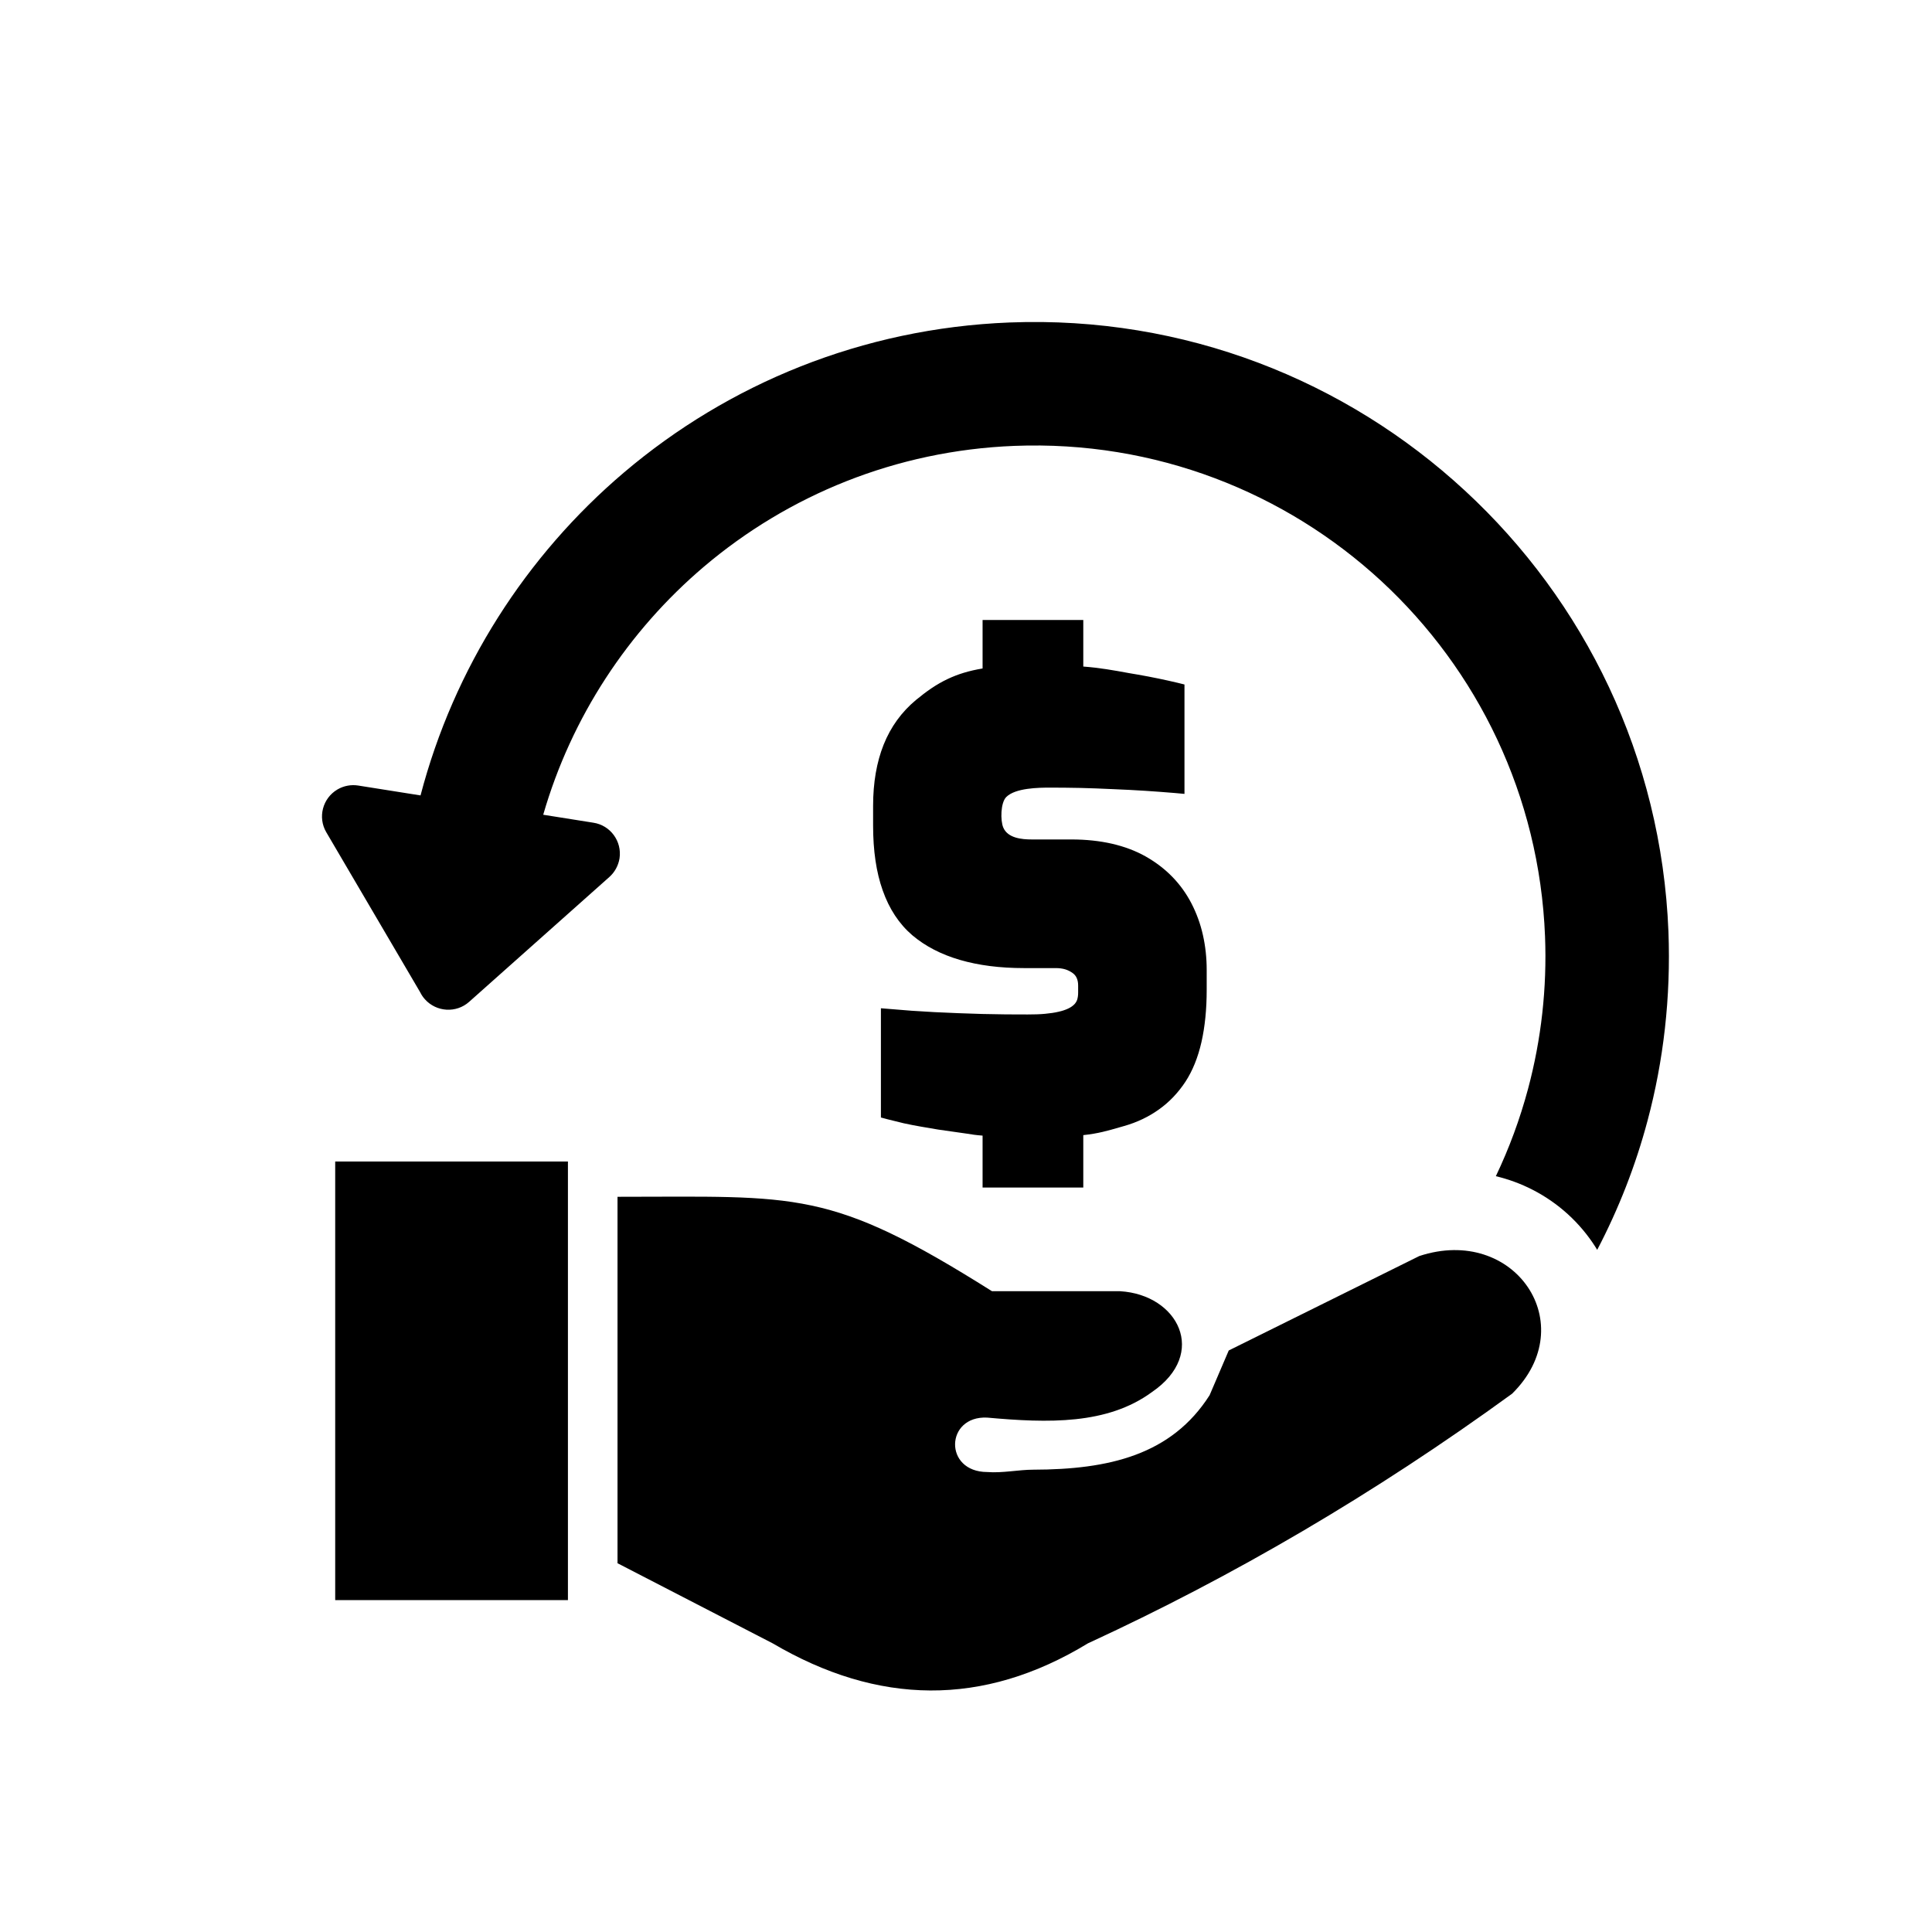 <svg width="24" height="24" viewBox="0 0 24 24" fill="none" xmlns="http://www.w3.org/2000/svg">
    <g clip-path="url(#clip0_18_789)">
        <path d="M4.448 9.758L5.224 9.881C5.639 8.297 6.536 6.901 7.754 5.867C9.049 4.769 10.709 4.078 12.54 4.006C14.714 3.921 16.718 4.726 18.199 6.096C19.681 7.465 20.64 9.4 20.726 11.573C20.757 12.389 20.665 13.179 20.466 13.923C20.318 14.479 20.108 15.016 19.841 15.526L19.822 15.495C19.629 15.19 19.358 14.943 19.037 14.779C18.893 14.705 18.74 14.649 18.582 14.611C18.747 14.265 18.881 13.903 18.982 13.526C19.147 12.909 19.218 12.271 19.193 11.633C19.124 9.88 18.352 8.322 17.16 7.219C15.967 6.117 14.353 5.47 12.6 5.539C11.127 5.597 9.79 6.153 8.745 7.039C7.802 7.84 7.098 8.909 6.748 10.121L7.371 10.22C7.583 10.252 7.728 10.451 7.696 10.663C7.681 10.755 7.635 10.836 7.57 10.894L5.828 12.445C5.668 12.588 5.421 12.573 5.278 12.413C5.254 12.386 5.234 12.356 5.219 12.325L4.053 10.338C3.945 10.154 4.007 9.916 4.192 9.807C4.272 9.76 4.363 9.745 4.448 9.758ZM12.206 14.107C12.121 14.101 12.069 14.092 12.006 14.082L11.655 14.032L11.438 13.995C11.368 13.983 11.298 13.969 11.228 13.954C11.155 13.937 11.086 13.92 11.025 13.904L10.943 13.882V12.525L11.327 12.556L11.608 12.573L11.904 12.586L12.203 12.596L12.494 12.601L12.765 12.602C12.847 12.602 12.919 12.6 12.981 12.594C13.044 12.588 13.101 12.58 13.151 12.568C13.197 12.558 13.237 12.544 13.271 12.528C13.3 12.514 13.325 12.497 13.344 12.478C13.36 12.462 13.372 12.443 13.38 12.422C13.388 12.397 13.393 12.367 13.393 12.333V12.243C13.393 12.171 13.37 12.119 13.324 12.087C13.296 12.067 13.265 12.051 13.231 12.041C13.197 12.031 13.158 12.026 13.116 12.026H12.72C12.422 12.026 12.157 11.992 11.927 11.925C11.693 11.857 11.495 11.755 11.333 11.618C11.169 11.477 11.046 11.291 10.965 11.06C10.885 10.835 10.846 10.567 10.846 10.256V10.009C10.846 9.722 10.89 9.468 10.977 9.25C11.066 9.028 11.201 8.843 11.379 8.695C11.509 8.588 11.631 8.501 11.776 8.433C11.899 8.375 12.037 8.332 12.206 8.304V7.702H13.457V8.28C13.665 8.296 13.825 8.325 14.027 8.362L14.133 8.38C14.22 8.395 14.308 8.412 14.395 8.43C14.476 8.447 14.554 8.464 14.629 8.482L14.714 8.503V9.862L14.593 9.851C14.474 9.841 14.352 9.832 14.231 9.824C14.099 9.816 13.963 9.808 13.825 9.803C13.68 9.796 13.544 9.791 13.418 9.788C13.302 9.786 13.179 9.784 13.049 9.784C12.899 9.784 12.613 9.788 12.5 9.901C12.429 9.972 12.426 10.193 12.463 10.28C12.519 10.412 12.693 10.428 12.817 10.428H13.31C13.491 10.428 13.659 10.446 13.813 10.481C13.969 10.517 14.11 10.57 14.235 10.641C14.486 10.784 14.675 10.979 14.802 11.225C14.864 11.346 14.912 11.476 14.943 11.615C14.974 11.752 14.99 11.898 14.99 12.049V12.295C14.99 12.539 14.968 12.755 14.925 12.945C14.881 13.138 14.814 13.303 14.725 13.439C14.635 13.575 14.526 13.69 14.398 13.781C14.27 13.873 14.124 13.943 13.96 13.989L13.918 14.001C13.759 14.047 13.643 14.081 13.457 14.101V14.752H12.206V14.107ZM7.671 19.419V14.867C9.917 14.867 10.299 14.765 12.323 16.04H13.914C14.634 16.082 15.011 16.813 14.311 17.292C13.754 17.701 13.018 17.678 12.263 17.61C11.743 17.585 11.72 18.284 12.263 18.286C12.452 18.301 12.656 18.257 12.835 18.257C13.776 18.255 14.552 18.075 15.026 17.332L15.264 16.776L17.631 15.603C18.815 15.213 19.657 16.452 18.784 17.313C17.07 18.56 15.312 19.586 13.515 20.414C12.209 21.209 10.903 21.181 9.598 20.414L7.671 19.419ZM4.164 14.429H7.055V19.877H4.164V14.429Z"
              fill="currentColor"/>
    </g>
    <defs>
        <clipPath id="clip0_18_789">
            <rect width="16.732" height="17" fill="white" transform="translate(4 4)"/>
        </clipPath>
    </defs>
</svg>
